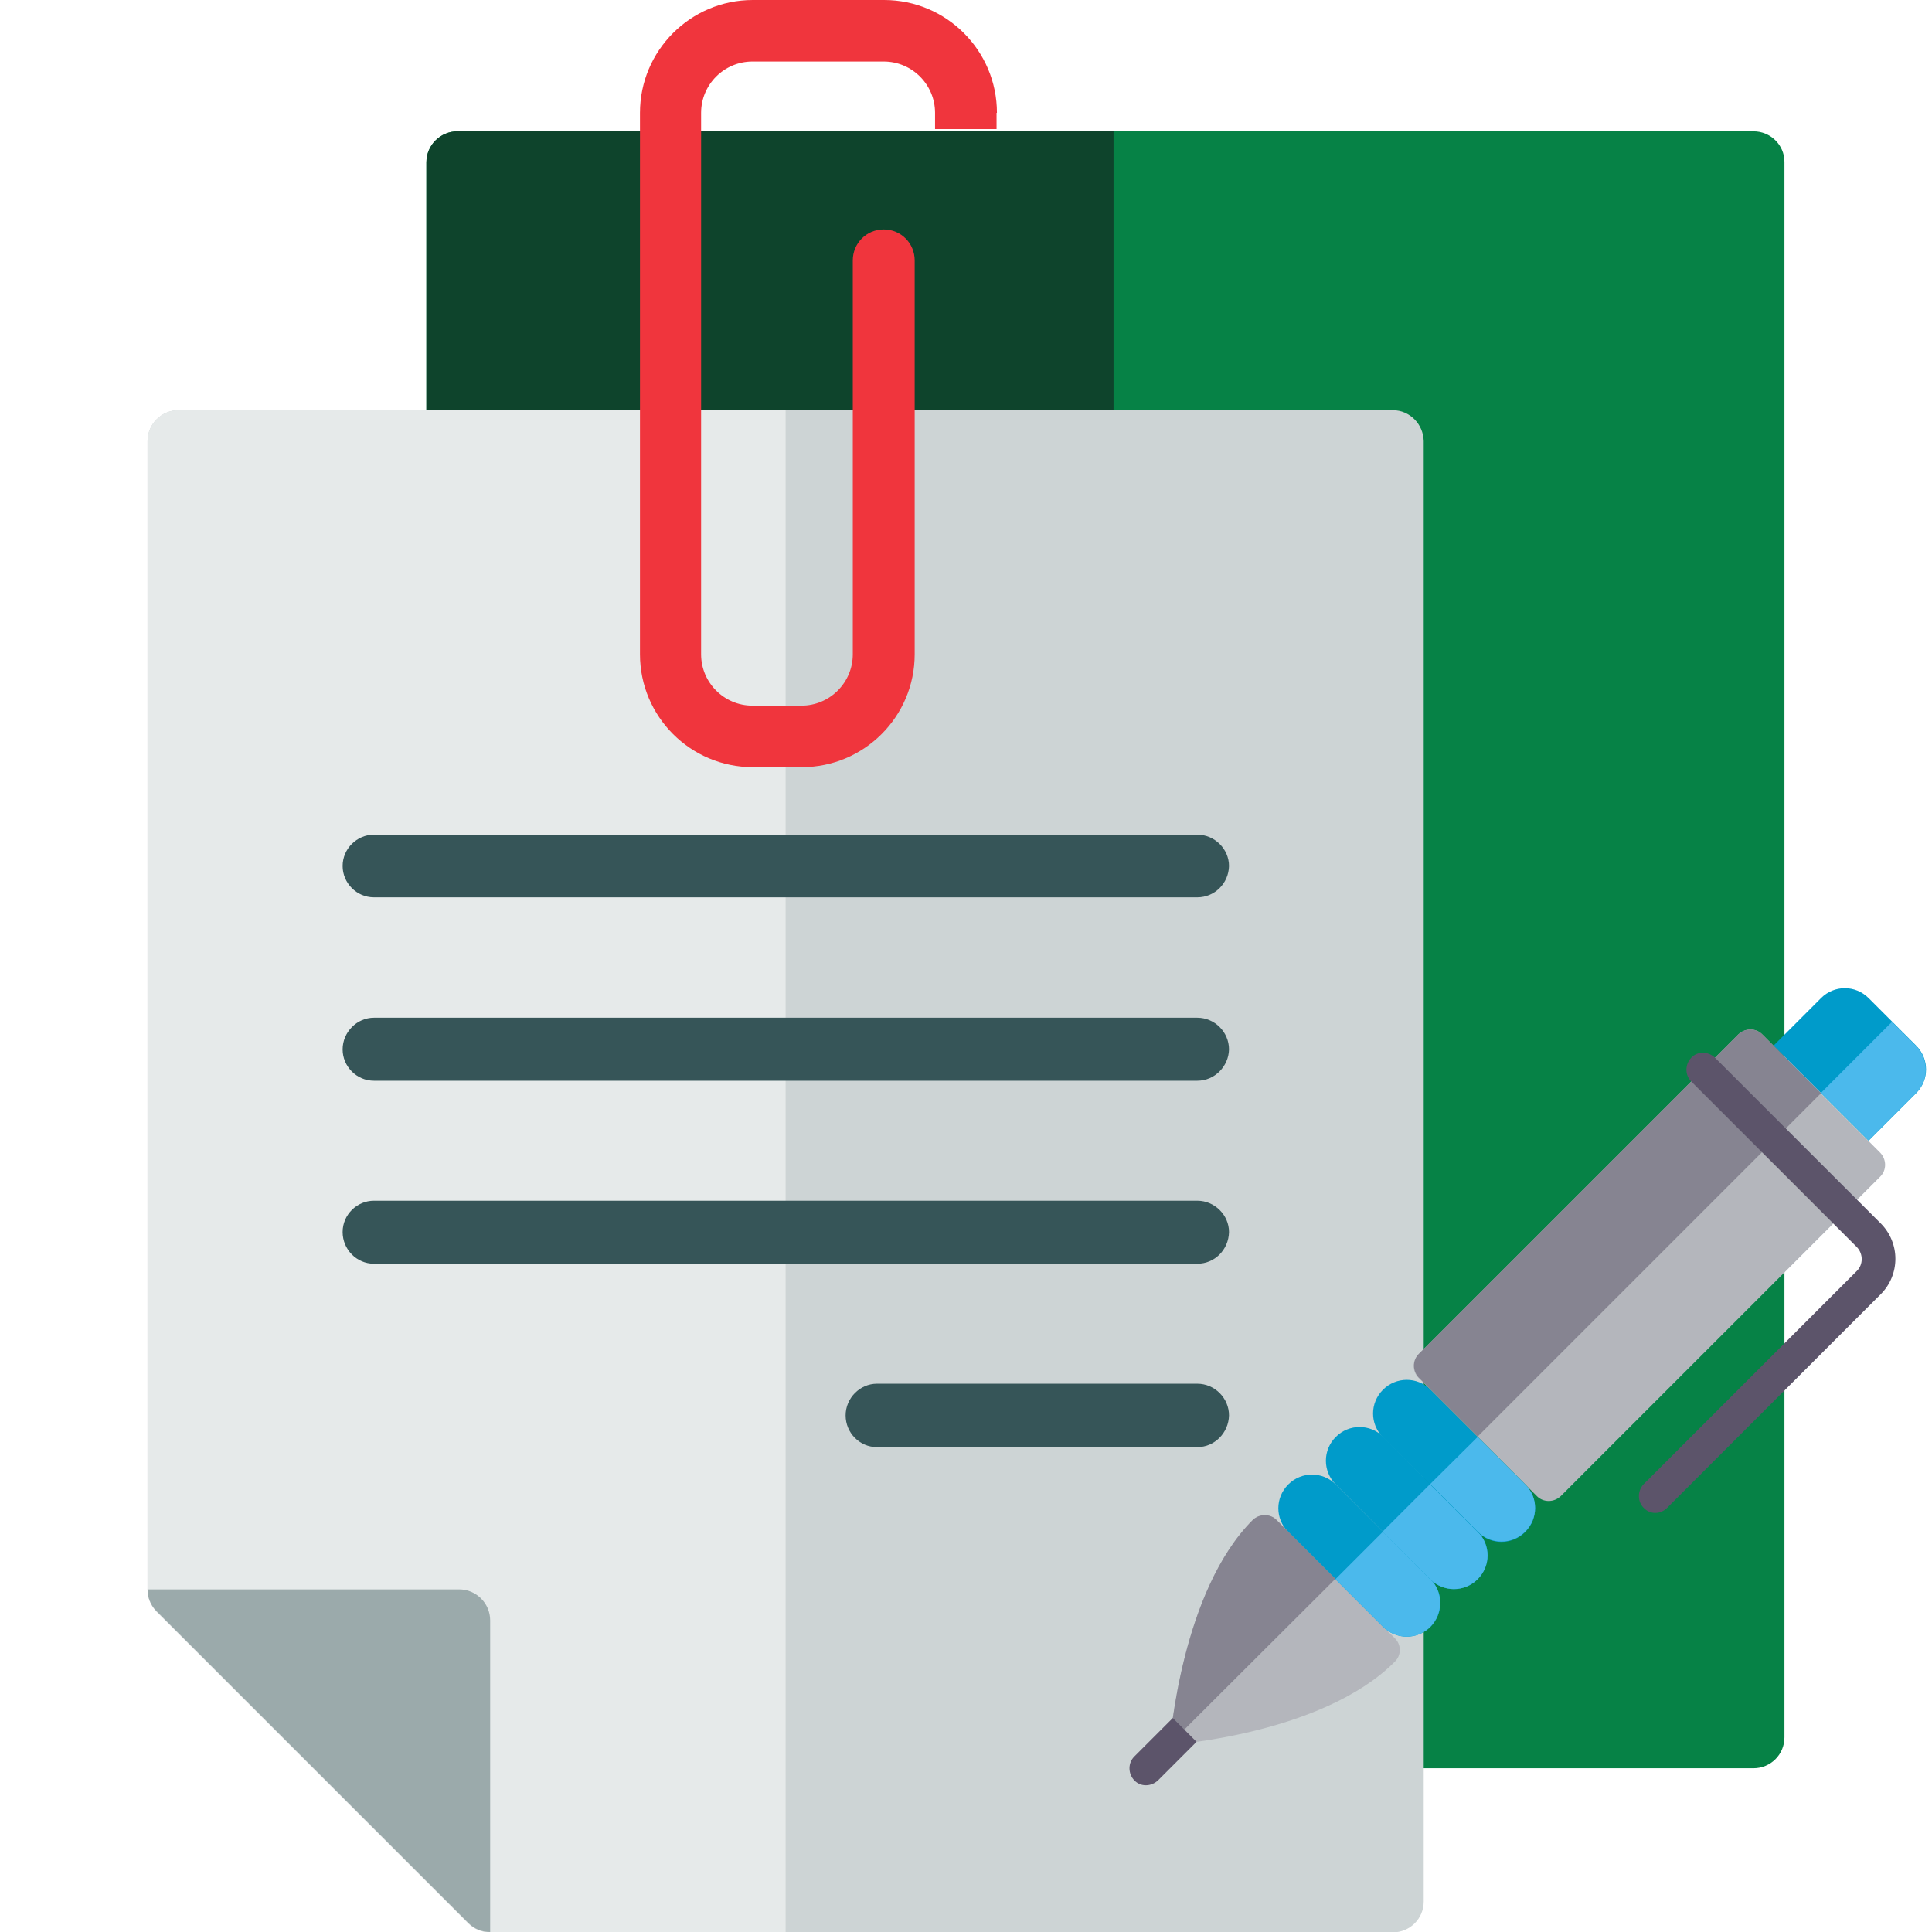 <?xml version="1.0" encoding="utf-8"?>
<!-- Generator: Adobe Illustrator 19.2.1, SVG Export Plug-In . SVG Version: 6.00 Build 0)  -->
<svg version="1.1" id="Layer_1" xmlns="http://www.w3.org/2000/svg" xmlns:xlink="http://www.w3.org/1999/xlink" x="0px" y="0px"
	 viewBox="0 0 512 512" style="enable-background:new 0 0 512 512;" xml:space="preserve">
<style type="text/css">
	.st0{fill:#068246;}
	.st1{fill:#0E442C;}
	.st2{fill:#CDD4D5;}
	.st3{fill:#E6EAEA;}
	.st4{fill:#9BAAAB;}
	.st5{fill:#B4B6BC;}
	.st6{fill:#009BCA;}
	.st7{fill:#4BB9EC;}
	.st8{fill:#868491;}
	.st9{fill:#5C546A;}
	.st10{fill:#F0353D;}
	.st11{fill:#365558;}
</style>
<path class="st0" d="M464.7,34.8H121.2c-4.5,0-8.2,3.7-8.2,8.2v417.4c0,4.5,3.6,8.2,8.2,8.2h343.5c4.5,0,8.2-3.6,8.2-8.2V42.9
	C472.9,38.4,469.2,34.8,464.7,34.8z"/>
<path class="st1" d="M121.2,34.8c-4.5,0-8.2,3.7-8.2,8.2v417.4c0,4.5,3.6,8.2,8.2,8.2h173.9V34.8H121.2z"/>
<path class="st2" d="M369.1,108.7H47.3c-4.5,0-8.2,3.7-8.2,8.2v304.4c0,2.2,0.9,4.2,2.4,5.8l82.6,82.6c1.5,1.5,3.6,2.4,5.8,2.4
	h239.2c4.5,0,8.2-3.6,8.2-8.2v-387C377.2,112.4,373.6,108.7,369.1,108.7z"/>
<path class="st3" d="M47.3,108.7c-4.5,0-8.2,3.7-8.2,8.2v304.4c0,2.2,0.9,4.2,2.4,5.8l82.6,82.6c1.5,1.5,3.6,2.4,5.8,2.4h78.3V108.7
	H47.3z"/>
<path class="st4" d="M39.1,421.2c0,2.1,0.8,4.2,2.4,5.8l82.6,82.6c1.6,1.6,3.6,2.4,5.8,2.4v-82.6c0-4.5-3.7-8.2-8.2-8.2L39.1,421.2
	L39.1,421.2z"/>
<g>
	<g>
		<path class="st5" d="M369.7,434.2c-7.1-7.1-24.3-24.3-31.4-31.4c-1.7-1.7-4.5-1.7-6.3,0l0,0c-19.2,19.2-22,59.6-22,59.6
			s40.4-2.7,59.6-22l0,0C371.4,438.7,371.4,435.9,369.7,434.2z"/>
	</g>
	<g>
		<path class="st5" d="M375.9,365.1l31.4,31.4c1.7,1.7,4.5,1.7,6.3,0l84.7-84.7c1.7-1.7,1.7-4.5,0-6.3l-15.7-15.7L467,274.1
			c-1.7-1.7-4.5-1.7-6.3,0L376,358.8C374.2,360.6,374.2,363.4,375.9,365.1z"/>
	</g>
	<g>
		<path class="st6" d="M495.2,302.3l12.6-12.6c3.5-3.5,3.5-9.1,0-12.6l-12.6-12.6c-3.5-3.5-9.1-3.5-12.6,0L470,277.1L495.2,302.3z"
			/>
	</g>
	<g>
		<path class="st6" d="M379.1,418.5c3.5,3.5,3.5,9.1,0,12.6s-9.1,3.5-12.6,0L341.4,406c-3.5-3.5-3.5-9.1,0-12.6s9.1-3.5,12.6,0
			L379.1,418.5z"/>
	</g>
	<g>
		<path class="st7" d="M379.1,418.5l-12.6-12.6l-12.6,12.6l12.6,12.6c3.5,3.5,9.1,3.5,12.6,0C382.5,427.6,382.5,421.9,379.1,418.5z"
			/>
	</g>
	<g>
		<path class="st6" d="M391.6,405.9c3.5,3.5,3.5,9.1,0,12.6s-9.1,3.5-12.6,0l-25-25.1c-3.5-3.5-3.5-9.1,0-12.6s9.1-3.5,12.6,0
			L391.6,405.9z"/>
	</g>
	<g>
		<path class="st7" d="M391.6,405.9L379,393.3l-12.6,12.6l12.6,12.6c3.5,3.5,9.1,3.5,12.6,0S395.1,409.4,391.6,405.9z"/>
	</g>
	<g>
		<path class="st6" d="M404.2,393.4c3.5,3.5,3.5,9.1,0,12.6s-9.1,3.5-12.6,0l-25.1-25.1c-3.5-3.5-3.5-9.1,0-12.6s9.1-3.5,12.6,0
			L404.2,393.4z"/>
	</g>
	<g>
		<path class="st7" d="M404.2,393.4l-12.6-12.6L379,393.3l12.6,12.6c3.5,3.5,9.1,3.5,12.6,0S407.7,396.8,404.2,393.4z"/>
	</g>
	<g>
		<path class="st8" d="M353.9,418.4c-6.1-6.1-12.1-12.1-15.6-15.6c-1.7-1.7-4.5-1.7-6.3,0l0,0c-18.7,18.7-21.8,57.5-22,59.4
			L353.9,418.4z"/>
	</g>
	<g>
		<path class="st8" d="M482.6,289.7L467,274.1c-1.7-1.7-4.5-1.7-6.3,0L376,358.8c-1.7,1.7-1.7,4.5,0,6.3l15.6,15.6L482.6,289.7z"/>
	</g>
	<g>
		<g>
			<path class="st9" d="M435.6,399.6c-1.7-1.7-1.7-4.5,0-6.3l56.5-56.5c1.7-1.7,1.7-4.5,0-6.3l-43.9-43.9c-1.7-1.7-1.7-4.5,0-6.3
				s4.5-1.7,6.3,0l43.9,43.9c5.2,5.2,5.2,13.6,0,18.8l-56.5,56.5C440.1,401.4,437.3,401.4,435.6,399.6z"/>
		</g>
	</g>
	<g>
		<path class="st7" d="M507.8,277.2l-6.4-6.4l-18.8,18.8l12.6,12.6l12.6-12.6C511.2,286.3,511.2,280.7,507.8,277.2z"/>
	</g>
	<g>
		<path class="st9" d="M300.6,465.5c-1.7,1.7-1.7,4.5,0,6.3s4.5,1.7,6.3,0l10.2-10.2l-6.3-6.3L300.6,465.5z"/>
	</g>
</g>
<path class="st10" d="M264.2,29.9c0-16.5-13.4-29.9-29.9-29.9h-34.8c-16.5,0-29.9,13.4-29.9,29.9v143.5c0,16.5,13.4,29.9,29.9,29.9
	h13c16.5,0,29.9-13.4,29.9-29.9V69c0-4.5-3.6-8.2-8.2-8.2S226,64.5,226,69v104.4c0,7.5-6.1,13.6-13.6,13.6h-13
	c-7.5,0-13.6-6.1-13.6-13.6V29.9c0-7.5,6.1-13.6,13.6-13.6h34.8c7.5,0,13.6,6.1,13.6,13.6v4.3h16.3v-4.3
	C264.1,29.9,264.2,29.9,264.2,29.9z"/>
<path class="st11" d="M317.3,237.8H99.1c-4.6,0-8.3-3.8-8.3-8.3v0c0-4.6,3.8-8.3,8.3-8.3h218.2c4.6,0,8.4,3.8,8.4,8.3v0
	C325.6,234.1,321.9,237.8,317.3,237.8z"/>
<path class="st11" d="M317.3,286.4H99.1c-4.6,0-8.3-3.8-8.3-8.3v0c0-4.6,3.8-8.4,8.3-8.4h218.2c4.6,0,8.4,3.8,8.4,8.4v0
	C325.6,282.6,321.9,286.4,317.3,286.4z"/>
<path class="st11" d="M317.3,334.9H99.1c-4.6,0-8.3-3.8-8.3-8.4v0c0-4.6,3.8-8.3,8.3-8.3h218.2c4.6,0,8.4,3.8,8.4,8.3v0
	C325.6,331.2,321.9,334.9,317.3,334.9z"/>
<path class="st11" d="M317.3,383.5h-84.9c-4.6,0-8.3-3.8-8.3-8.4l0,0c0-4.6,3.8-8.4,8.3-8.4h84.9c4.6,0,8.4,3.8,8.4,8.4l0,0
	C325.6,379.7,321.9,383.5,317.3,383.5z"/>
</svg>

